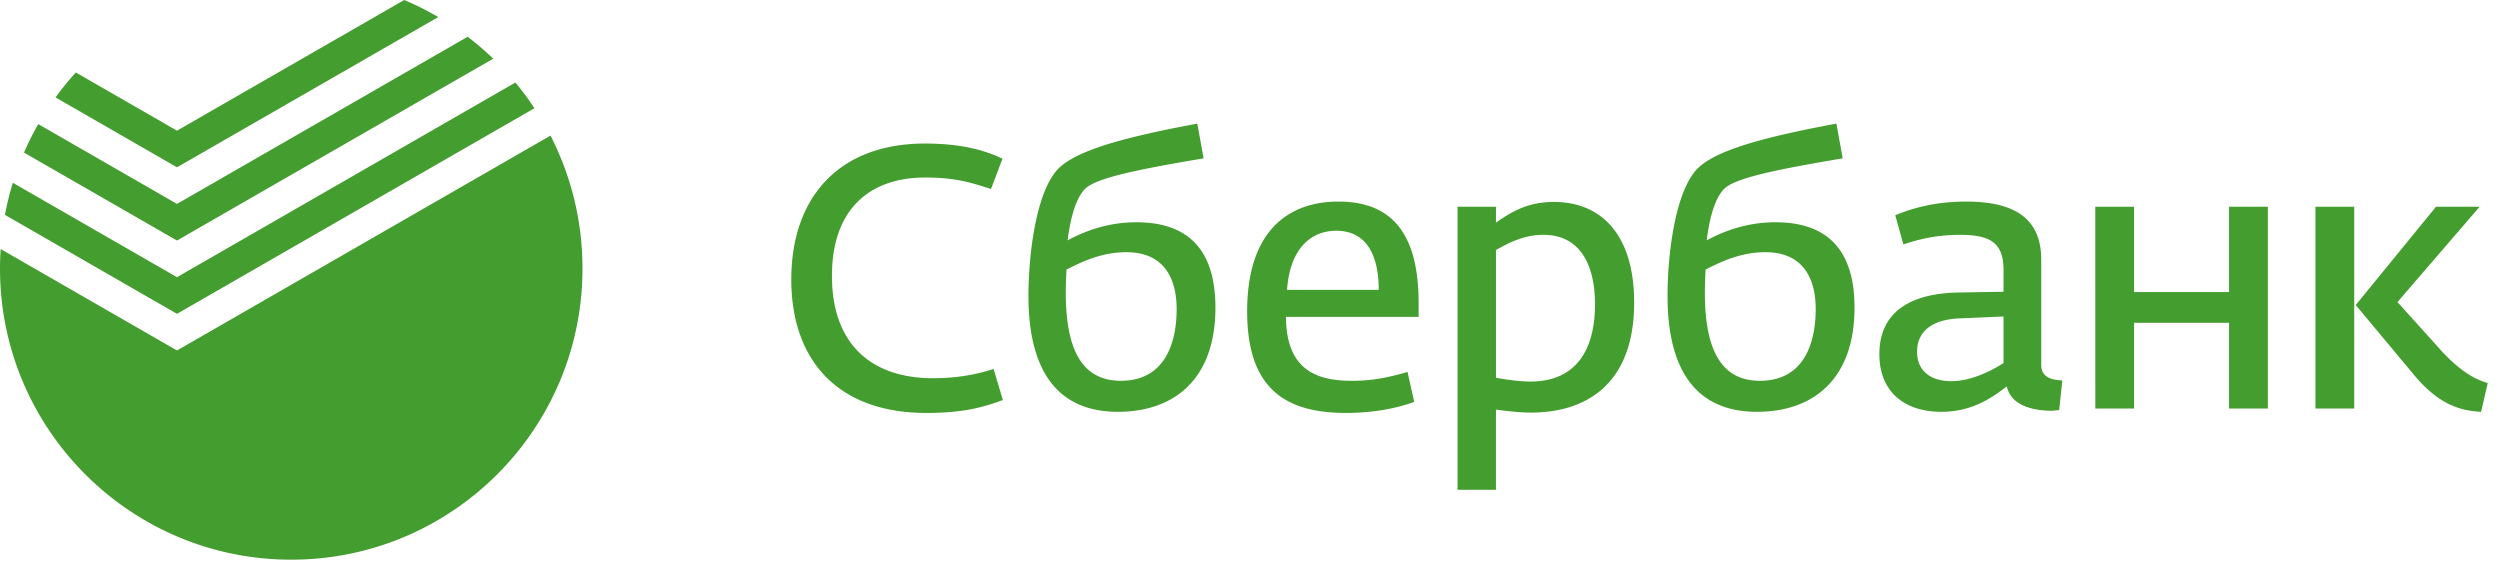 <svg xmlns="http://www.w3.org/2000/svg" width="156" height="35" viewBox="0 0 156 35">
    <g fill="#449D2F" fill-rule="nonzero">
        <path d="M49.377 17.443c0-5.142 2.985-8.486 8.335-8.486 2.398 0 3.828.462 4.843.946l-.715 1.89c-1.291-.414-2.237-.714-4.082-.714-3.274-.023-5.844 1.775-5.844 6.134 0 4.45 2.662 6.387 6.282 6.387 1.545 0 2.721-.23 3.805-.577l.577 1.938c-1.222.461-2.514.807-4.773.807-5.558 0-8.428-3.32-8.428-8.325M64.175 18.458c0-2.582.484-6.641 1.937-8.002 1.268-1.199 4.658-2.006 8.601-2.743l.392 2.167c-3.505.6-6.618 1.153-7.379 1.89-.668.646-.968 2.122-1.107 3.229 1.061-.576 2.514-1.13 4.29-1.13 3.02 0 4.934 1.499 4.934 5.327 0 4.496-2.605 6.502-6.088 6.502-3.458 0-5.58-2.167-5.58-7.24m9.247.83c0-2.006-.853-3.55-3.136-3.55-1.453 0-2.606.506-3.736 1.083a29.83 29.83 0 0 0-.046 1.43c0 3.758 1.13 5.51 3.436 5.51 2.72 0 3.482-2.305 3.482-4.473M77.822 19.426c0-4.98 2.537-6.848 5.696-6.848 3.528 0 5.004 2.237 5.004 6.341v.854h-8.279c.024 3.32 1.914 3.989 4.128 3.989 1.2 0 2.214-.185 3.459-.554l.415 1.868c-1.106.415-2.606.692-4.243.692-3.759 0-6.18-1.476-6.18-6.342zm8.21-1.337c0-2.237-.808-3.69-2.652-3.69-1.66 0-2.906 1.223-3.067 3.69h5.719zM90.95 12.9h2.398v.992c1.083-.76 2.075-1.291 3.62-1.291 2.975 0 5.004 2.075 5.004 6.272 0 5.142-3.044 6.872-6.434 6.872-.784 0-1.637-.116-2.19-.185v5.004H90.95V12.9zm8.578 6.088c0-2.283-.808-4.335-3.229-4.335-1.314 0-2.306.6-2.951.946v7.978c.3.046 1.29.231 2.144.231 2.882 0 4.036-2.007 4.036-4.82zM104.054 18.458c0-2.582.484-6.641 1.936-8.002 1.269-1.199 4.659-2.006 8.602-2.743l.392 2.167c-3.505.6-6.619 1.153-7.38 1.89-.668.646-.968 2.122-1.107 3.229 1.061-.576 2.514-1.13 4.29-1.13 3.02 0 4.935 1.499 4.935 5.327 0 4.496-2.606 6.502-6.088 6.502-3.459 0-5.58-2.167-5.58-7.24m9.246.83c0-2.006-.853-3.55-3.135-3.55-1.454 0-2.607.506-3.737 1.083a30.088 30.088 0 0 0-.045 1.43c0 3.758 1.13 5.51 3.435 5.51 2.722 0 3.482-2.305 3.482-4.473M117.273 22.101c0-3.182 2.813-3.828 5.004-3.85l2.744-.047v-1.36c0-1.73-.876-2.19-2.72-2.19-1.338 0-2.445.23-3.53.599l-.506-1.822c1.176-.485 2.582-.853 4.426-.853 3.022 0 4.682 1.06 4.682 3.62v6.572c0 .784.668.945 1.314.968l-.191 1.845c-.161.023-.316.046-.478.046-1.291 0-2.56-.392-2.79-1.522-.784.6-2.075 1.591-4.081 1.591-2.329 0-3.874-1.268-3.874-3.597m7.748.554v-2.906l-2.675.116c-1.73.046-2.72.784-2.72 2.075 0 1.268.921 1.845 2.144 1.845 1.13 0 2.352-.554 3.25-1.13M130.746 12.9h2.421v5.327h5.926v-5.326h2.422v12.59h-2.422v-5.35h-5.926v5.35h-2.42zM144.483 12.9h2.421v12.591h-2.421v-12.59zm6.094 10.424l-3.58-4.29 5.01-6.133h2.721l-5.126 5.949 2.497 2.767c1.107 1.268 2.122 2.006 3.136 2.283l-.415 1.798c-1.176-.068-2.583-.345-4.243-2.374zM36.347 16.754c0 10.033-8.136 18.17-18.174 18.17C8.137 34.924 0 26.787 0 16.754c0-.41.017-.814.042-1.214l11.003 6.33L34.351 8.462a18.106 18.106 0 0 1 1.996 8.29zm-25.302.542L.801 11.405c-.2.653-.365 1.32-.491 2.003l10.735 6.175 22.306-12.83a18.97 18.97 0 0 0-1.189-1.603L11.045 17.296zM30.778 3.662a18.372 18.372 0 0 0-1.595-1.368l-18.138 10.43-8.658-4.98a18.081 18.081 0 0 0-.889 1.777l9.547 5.488L30.778 3.662zM11.045 10.44l16.303-9.375A18.166 18.166 0 0 0 25.224 0L11.045 8.154 4.732 4.522c-.45.494-.872 1.017-1.267 1.557l7.58 4.36z"/>
    </g>
</svg>
